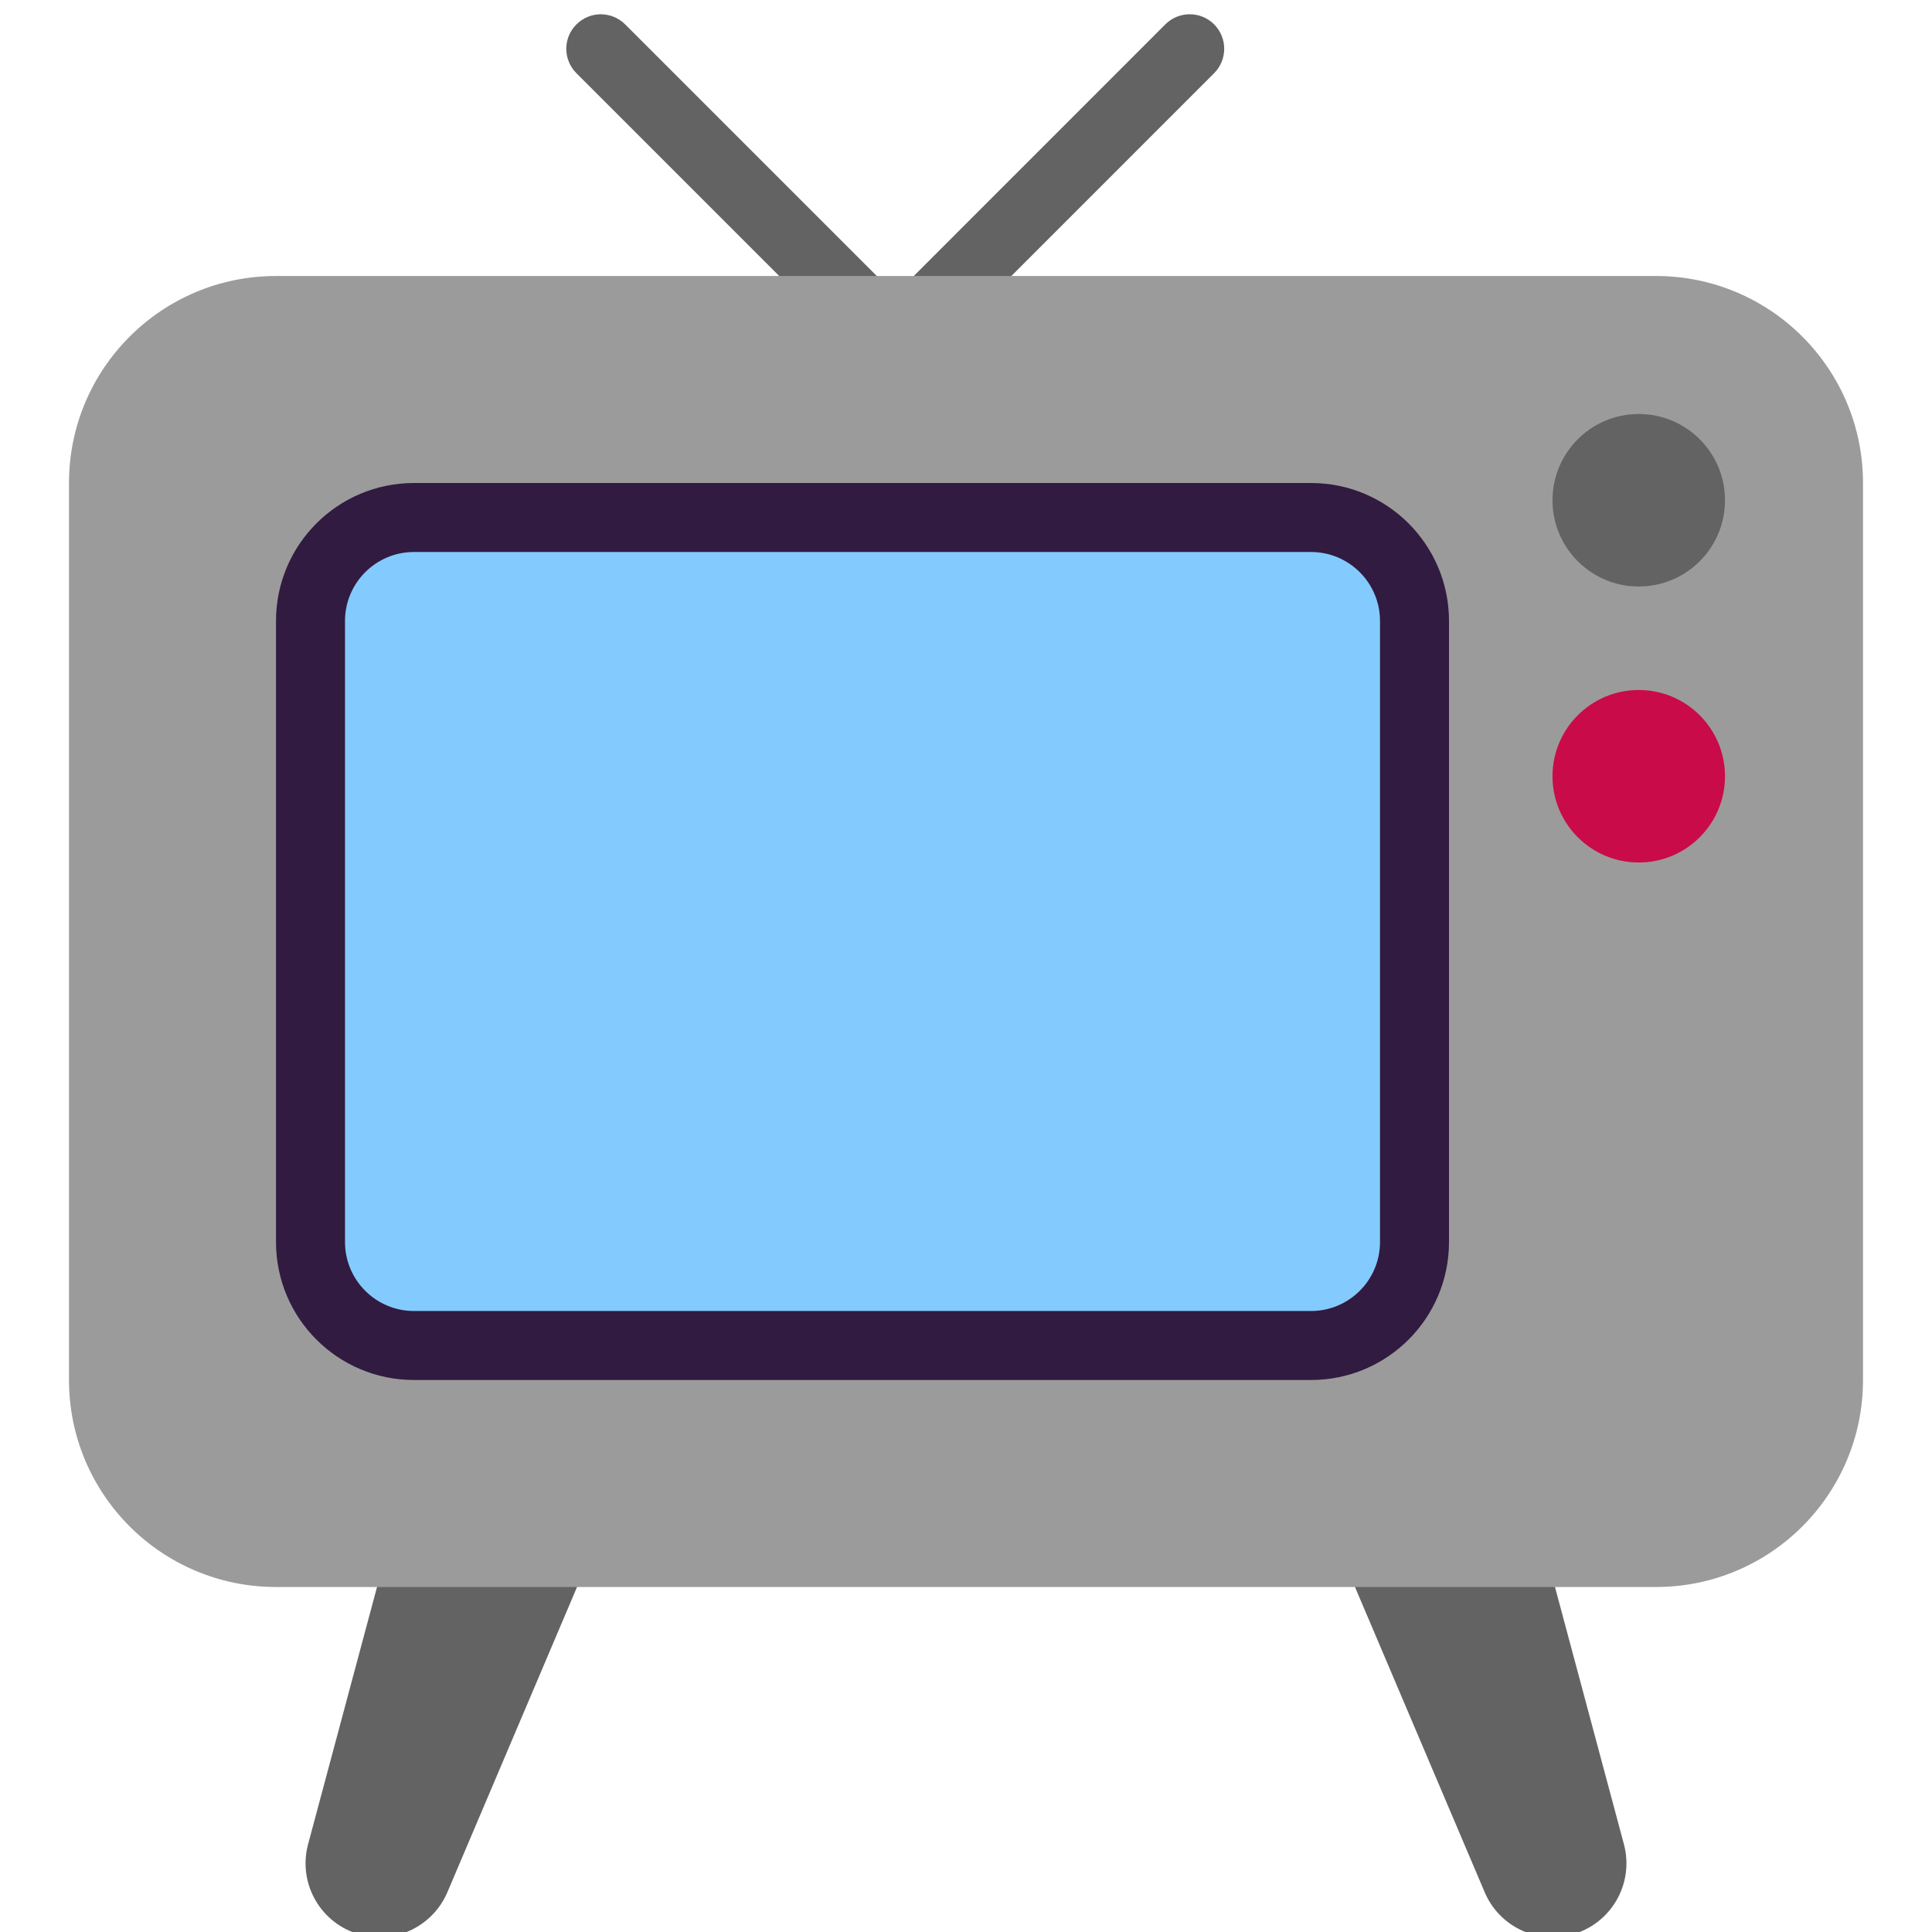 <svg viewBox="2 2 28 28" xmlns="http://www.w3.org/2000/svg">
<path d="M10.354 3.061C10.158 2.865 10.158 2.549 10.354 2.354C10.549 2.158 10.865 2.158 11.061 2.354L14.95 6.243L14.243 6.95L10.354 3.061Z" fill="#636363"/>
<path d="M18.889 2.353C19.084 2.158 19.401 2.158 19.596 2.353C19.791 2.549 19.791 2.865 19.596 3.061L15.707 6.95L15 6.243L18.889 2.353Z" fill="#636363"/>
<path d="M11 23.5L8 23L6.465 28.728C6.312 29.299 6.651 29.886 7.222 30.038C7.737 30.177 8.275 29.914 8.484 29.423L11 23.5Z" fill="#636363"/>
<path d="M21 23.5L24 23L25.535 28.728C25.688 29.299 25.349 29.886 24.778 30.038C24.263 30.177 23.725 29.914 23.517 29.423L21 23.5Z" fill="#636363"/>
<path d="M3 9C3 7.343 4.343 6 6 6H26C27.657 6 29 7.343 29 9V22C29 23.657 27.657 25 26 25H6C4.343 25 3 23.657 3 22V9Z" fill="#9B9B9B"/>
<circle cx="25.75" cy="13.25" r="1.25" fill="#CA0B4A"/>
<circle cx="25.75" cy="9.25" r="1.25" fill="#636363"/>
<path d="M6.5 11.5C6.5 10.395 7.395 9.5 8.5 9.5H20.5C21.605 9.5 22.5 10.395 22.5 11.5V19.5C22.5 20.605 21.605 21.5 20.5 21.5H8.5C7.395 21.5 6.5 20.605 6.5 19.5V11.5Z" fill="#83CBFF"/>
<path d="M21 10C21.552 10 22 10.448 22 11V20C22 20.552 21.552 21 21 21H8C7.448 21 7 20.552 7 20V11C7 10.448 7.448 10 8 10H21ZM8 9C6.895 9 6 9.895 6 11V20C6 21.105 6.895 22 8 22H21C22.105 22 23 21.105 23 20V11C23 9.895 22.105 9 21 9H8Z" fill="#321B41"/>
</svg>
